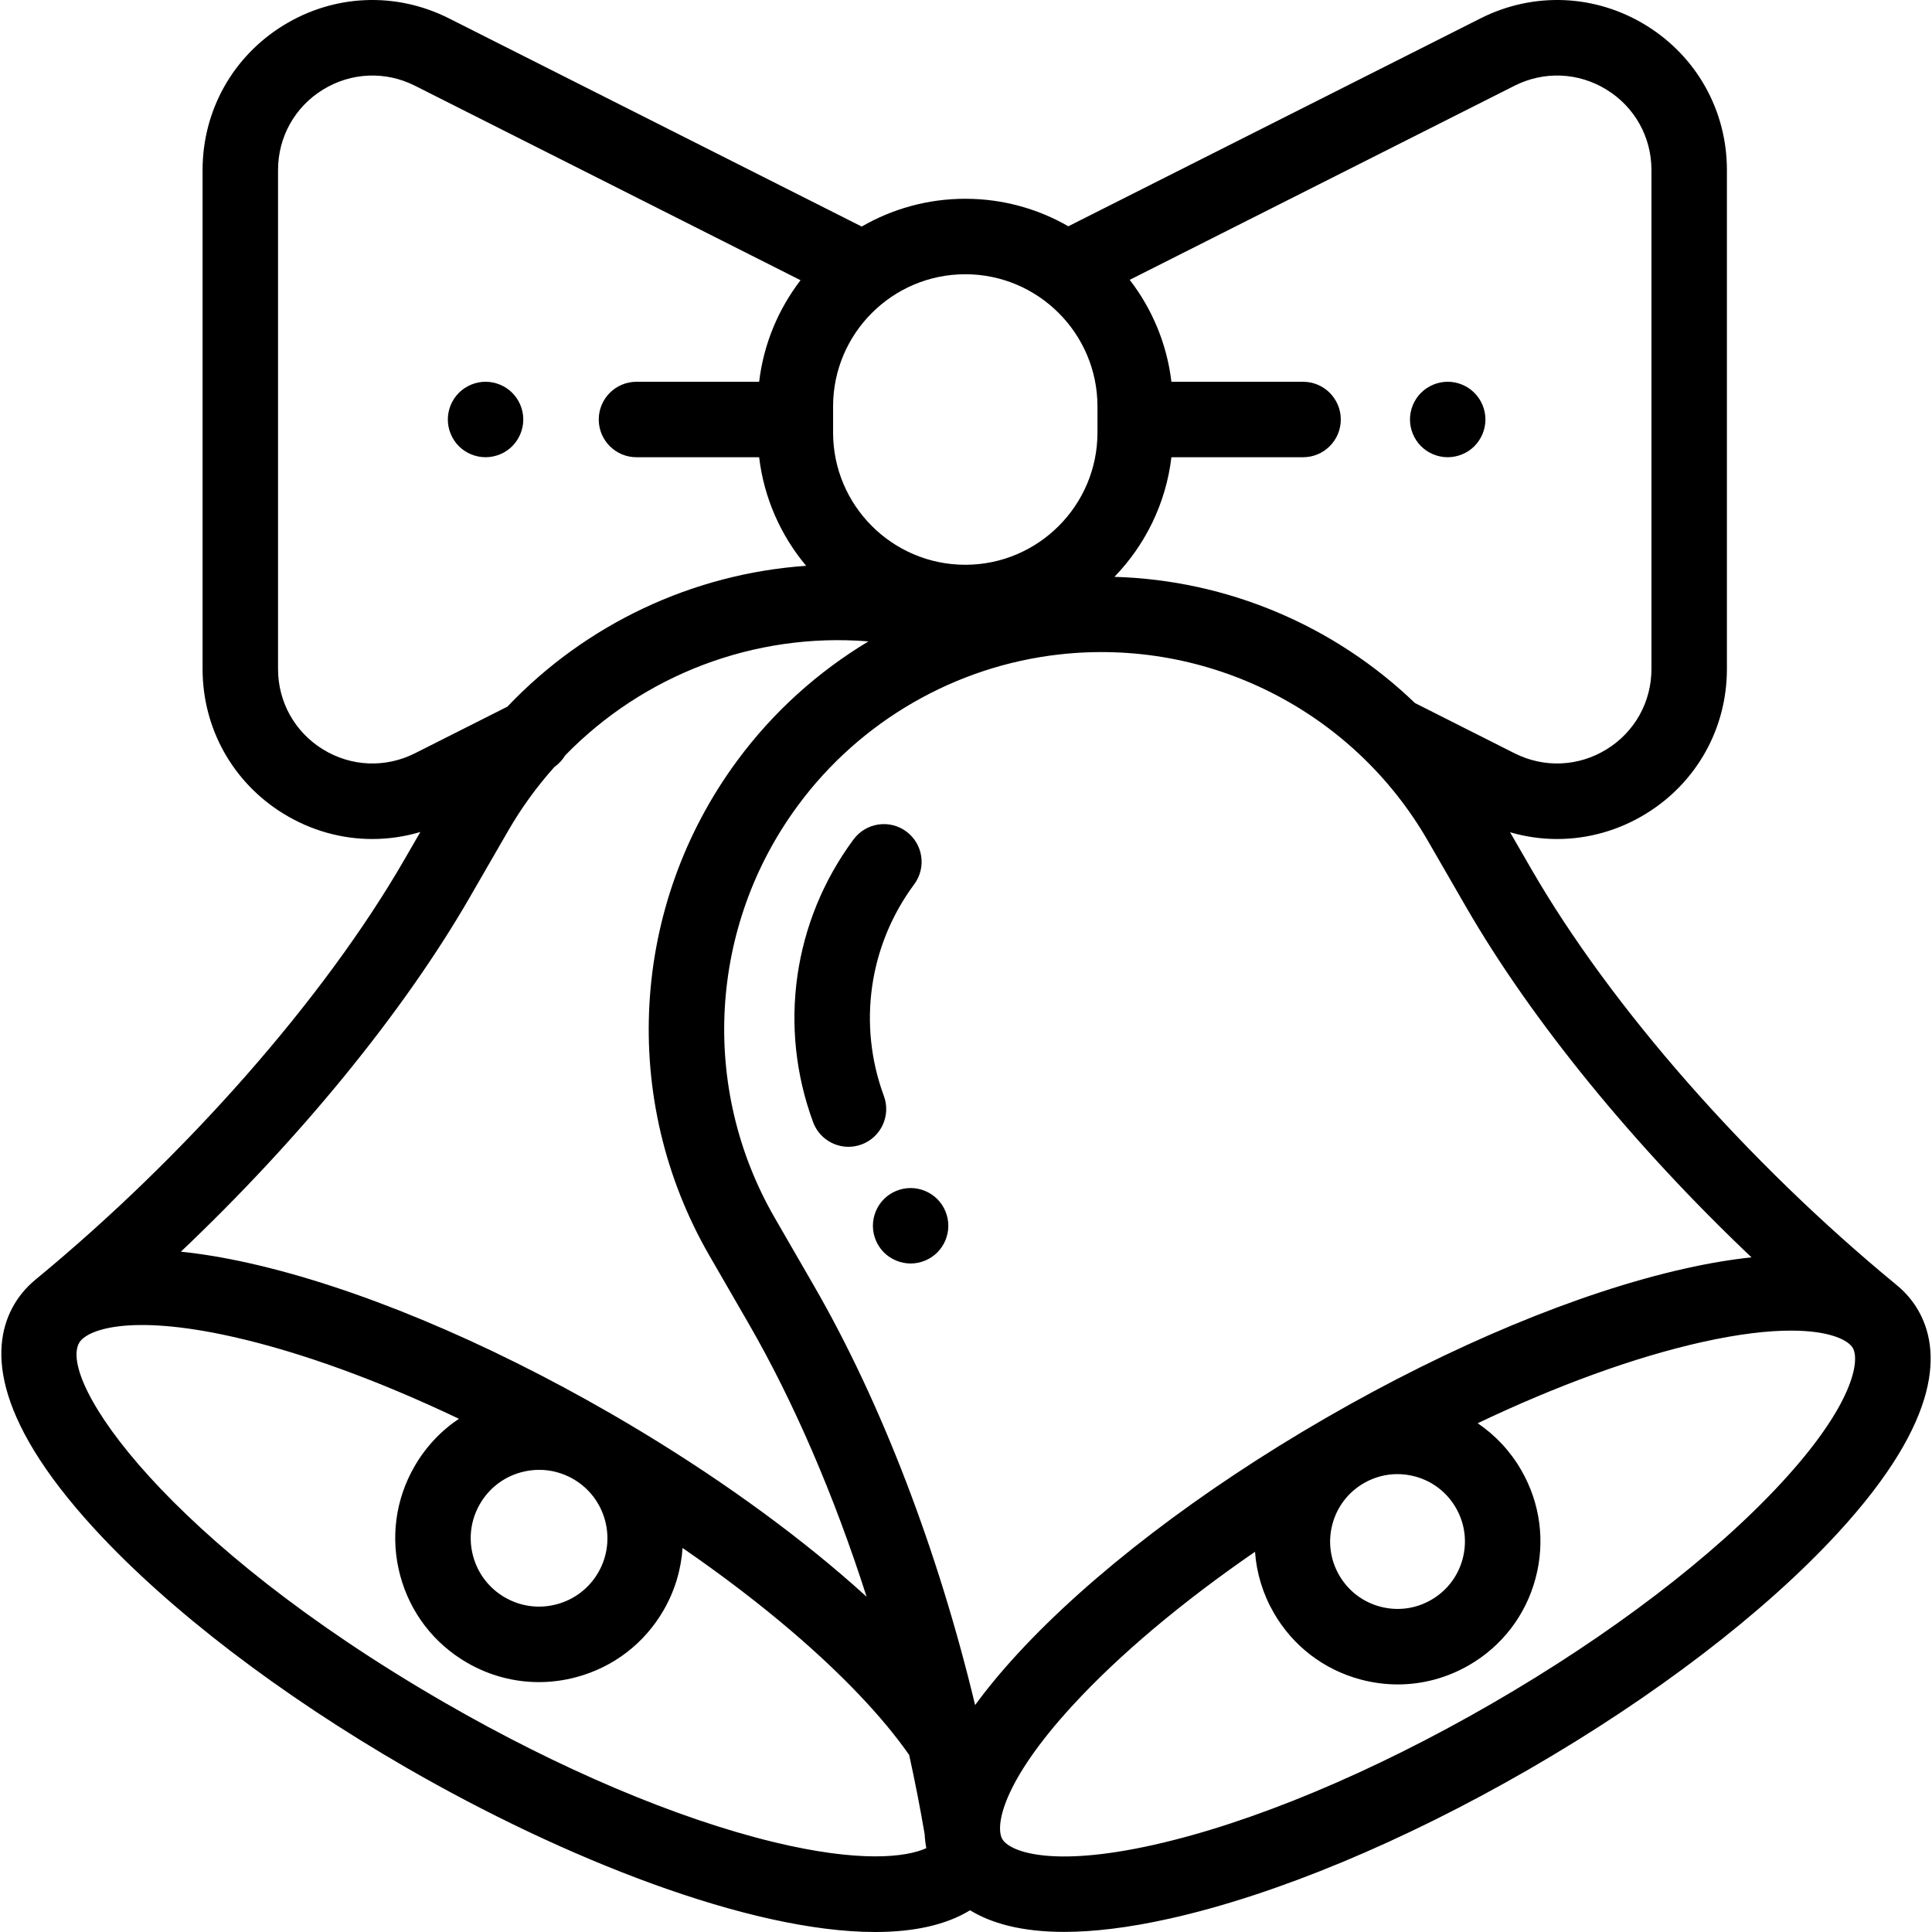 <?xml version="1.0" encoding="iso-8859-1"?>
<!-- Generator: Adobe Illustrator 19.0.0, SVG Export Plug-In . SVG Version: 6.00 Build 0)  -->
<svg version="1.1" id="Capa_1" xmlns="http://www.w3.org/2000/svg" xmlns:xlink="http://www.w3.org/1999/xlink" x="0px" y="0px"
	 viewBox="0 0 511.999 511.999" style="enable-background:new 0 0 511.999 511.999;" xml:space="preserve">
<g>
	<g>
		<path d="M390.725,104.1c-1.86-1.86-4.44-2.93-7.069-2.93s-5.21,1.07-7.069,2.93c-1.86,1.86-2.93,4.44-2.93,7.069
			c0,2.64,1.07,5.21,2.93,7.079c1.86,1.86,4.439,2.92,7.069,2.92c2.63,0,5.21-1.06,7.069-2.92c1.86-1.87,2.93-4.44,2.93-7.079
			C393.654,108.539,392.584,105.96,390.725,104.1z"/>
	</g>
</g>
<g>
	<g>
		<path d="M135.747,104.1c-1.86-1.86-4.44-2.93-7.069-2.93c-2.63,0-5.21,1.07-7.069,2.93c-1.86,1.86-2.93,4.44-2.93,7.069
			c0,2.64,1.07,5.21,2.93,7.079c1.86,1.86,4.44,2.92,7.069,2.92c2.63,0,5.21-1.06,7.069-2.92c1.86-1.87,2.93-4.44,2.93-7.079
			C138.677,108.539,137.607,105.96,135.747,104.1z"/>
	</g>
</g>
<g>
	<g>
		<path d="M248.396,317.771c-1.869-1.86-4.439-2.93-7.069-2.93c-2.64,0-5.22,1.07-7.079,2.93c-1.86,1.86-2.92,4.44-2.92,7.069
			s1.06,5.21,2.92,7.069c1.87,1.86,4.44,2.93,7.079,2.93c2.63,0,5.2-1.07,7.069-2.93c1.86-1.86,2.92-4.44,2.92-7.069
			S250.256,319.63,248.396,317.771z"/>
	</g>
</g>
<g>
	<g>
		<path d="M240.191,220.361c-4.438-3.287-10.7-2.355-13.987,2.083c-0.002,0.003-0.063,0.085-0.066,0.089
			c-15.987,21.637-19.971,49.616-10.659,74.843c1.491,4.04,5.314,6.539,9.381,6.539c1.15,0,2.32-0.2,3.462-0.622
			c5.18-1.913,7.829-7.662,5.917-12.843c-6.971-18.886-3.988-39.833,7.975-56.024l0.059-0.079
			C245.561,229.911,244.628,223.649,240.191,220.361z"/>
	</g>
</g>
<g>
	<g>
		<path d="M508.337,347.236c-1.369-2.371-3.282-4.74-5.922-6.861c-0.02-0.017-0.037-0.035-0.057-0.052
			c-39.413-32.447-75.499-73.565-96.531-109.992l-5.644-9.776c4.092,1.19,8.287,1.792,12.477,1.792c8.17,0,16.31-2.254,23.572-6.724
			c13.411-8.255,21.417-22.586,21.417-38.335V45.059c0-15.749-8.006-30.078-21.416-38.334c-13.411-8.257-29.812-8.951-43.872-1.859
			l-109.24,55.099c-8.055-4.627-17.376-7.287-27.313-7.287c-9.99,0-19.359,2.69-27.445,7.362L118.972,4.866
			C104.911-2.226,88.51-1.532,75.1,6.725c-13.409,8.256-21.415,22.587-21.415,38.335v132.228c0,15.749,8.006,30.079,21.417,38.335
			c7.262,4.471,15.402,6.724,23.572,6.724c4.272,0,8.551-0.62,12.72-1.858l-4.246,7.353C85.92,264.609,49.325,306.254,9.256,339.241
			c-0.016,0.013-0.029,0.027-0.044,0.04c-2.439,2.045-4.228,4.301-5.531,6.557c-5.851,10.135-6.86,28.691,21.562,59.543
			c19.629,21.308,48.929,43.716,82.499,63.098c41.717,24.086,90.928,43.52,124.182,43.52c10.065,0,18.661-1.788,25.154-5.758
			c5.503,3.373,13.459,5.73,24.955,5.729c7.689,0,16.961-1.054,28.138-3.564c28.016-6.289,61.765-20.331,95.033-39.538
			s62.303-41.414,81.758-62.532C515.159,375.729,514.149,357.304,508.337,347.236z M345.324,101.175h-34.889
			c-1.2-10.091-5.138-19.349-11.052-27.014l101.983-51.439c7.814-3.943,16.93-3.556,24.382,1.033
			c7.453,4.588,11.902,12.552,11.902,21.304v132.228c0,8.752-4.45,16.717-11.903,21.305c-7.452,4.588-16.568,4.975-24.382,1.033
			l-26.393-13.312c-21.32-20.515-49.686-32.584-79.641-33.442c8.158-8.432,13.648-19.451,15.104-31.698h34.889
			c5.523,0,9.999-4.477,9.999-9.999S350.846,101.175,345.324,101.175z M220.776,107.709c-0.001-19.317,15.715-35.033,35.032-35.033
			c19.316,0,35.032,15.716,35.032,35.033v6.928c0,19.317-15.716,35.033-35.032,35.033c-19.316,0-35.032-15.716-35.032-35.033
			V107.709z M109.968,199.625c-7.814,3.941-16.93,3.555-24.382-1.033c-7.453-4.589-11.903-12.553-11.903-21.305V45.059
			c0-8.752,4.45-16.716,11.902-21.304c7.453-4.588,16.568-4.975,24.382-1.033l102.184,51.539
			c-5.871,7.645-9.777,16.866-10.972,26.913h-32.504c-5.523,0-9.999,4.477-9.999,9.999c0,5.522,4.477,9.999,9.999,9.999h32.504
			c1.293,10.873,5.76,20.782,12.459,28.77c-30.182,2.109-58.434,15.502-79.17,37.325L109.968,199.625z M124.466,237.842
			l10.251-17.755c3.52-6.095,7.624-11.713,12.198-16.826c1.186-0.828,2.149-1.878,2.857-3.069
			c20.691-21.277,50.057-32.656,80.376-30.216c-13.395,8.049-25.239,18.697-34.677,31.471l-0.09,0.122
			c-28.344,38.364-31.249,89.844-7.399,131.152l10.387,17.991c12.07,20.906,22.761,45.816,31.287,72.438
			c-2.108-1.916-4.284-3.842-6.545-5.779c-17.336-14.854-38.496-29.63-61.188-42.732c-33.571-19.382-67.626-33.551-95.893-39.896
			c-6.692-1.503-12.695-2.48-18.099-3.033C79.288,301.981,106.837,268.376,124.466,237.842z M158.553,416.704
			c-2.42,4.191-6.326,7.188-11,8.44c-4.675,1.252-9.556,0.61-13.747-1.81c-4.191-2.42-7.188-6.326-8.44-11
			c-1.252-4.675-0.61-9.556,1.81-13.747c2.42-4.191,6.326-7.188,11-8.44c1.562-0.418,3.145-0.625,4.719-0.625
			c3.139,0,6.237,0.823,9.028,2.435C160.573,396.951,163.548,408.052,158.553,416.704z M205.109,488.185
			c-25.783-6.232-56.811-19.381-87.368-37.024C44.088,408.638,15.199,365.885,21,355.838c1.893-3.28,12.825-7.831,40.647-1.585
			c17.959,4.032,38.574,11.542,59.971,21.738c-4.778,3.201-8.801,7.47-11.76,12.597c-5.091,8.816-6.442,19.087-3.808,28.921
			c2.635,9.834,8.941,18.053,17.758,23.143c5.873,3.391,12.391,5.123,18.995,5.123c3.311,0,6.643-0.436,9.926-1.315
			c9.834-2.635,18.053-8.941,23.143-17.758c3.008-5.211,4.637-10.843,5.01-16.476c10.575,7.281,20.43,14.801,29.216,22.329
			c13.196,11.306,23.802,22.472,30.671,32.29c0.052,0.074,0.111,0.139,0.164,0.211c1.535,6.983,2.909,14.001,4.106,21.016
			c0.068,1.301,0.218,2.537,0.445,3.705C240.092,492.243,227.733,493.653,205.109,488.185z M215.688,340.713l-10.387-17.991
			c-19.87-34.416-17.45-77.306,6.167-109.272l0.09-0.122c16.448-22.261,41.655-36.802,69.16-39.892
			c39.456-4.438,77.78,14.917,97.634,49.304l10.156,17.591c17.489,30.295,44.726,63.551,75.661,92.884
			c-5.296,0.553-11.17,1.516-17.703,2.983c-28.015,6.289-61.765,20.331-95.033,39.538c-33.268,19.207-62.303,41.414-81.758,62.532
			c-4.45,4.831-8.169,9.355-11.26,13.594C248.629,411.06,233.616,371.764,215.688,340.713z M387.607,413.139
			c-1.235,4.607-4.189,8.457-8.319,10.842c-4.13,2.385-8.943,3.019-13.55,1.784c-4.607-1.235-8.457-4.189-10.842-8.319
			c-2.385-4.131-3.019-8.942-1.784-13.55c1.235-4.608,4.189-8.457,8.319-10.842c2.753-1.589,5.805-2.4,8.9-2.4
			c1.551,0,3.112,0.204,4.65,0.616c4.607,1.234,8.457,4.189,10.842,8.319C388.208,403.72,388.842,408.531,387.607,413.139z
			 M472.254,392.787c-18.121,19.67-45.484,40.539-77.049,58.764c-31.564,18.223-63.319,31.486-89.415,37.345
			c-27.511,6.176-38.307,1.703-40.171-1.526c-1.864-3.229-0.341-14.814,18.764-35.552c12.322-13.376,28.924-27.304,48.209-40.579
			c0.402,5.641,2.075,11.164,4.986,16.207c5.056,8.756,13.219,15.02,22.985,17.637c3.262,0.874,6.57,1.306,9.859,1.306
			c6.559,0,13.033-1.721,18.865-5.088c8.756-5.056,15.02-13.219,17.637-22.985c2.618-9.766,1.274-19.968-3.782-28.724
			c-2.911-5.043-6.857-9.252-11.542-12.421c21.139-10.062,41.502-17.476,59.247-21.46c10.013-2.248,17.811-3.085,23.77-3.085
			c10.416,0,15.215,2.558,16.401,4.612C492.882,360.464,491.359,372.05,472.254,392.787z"/>
	</g>
</g>
<g>
</g>
<g>
</g>
<g>
</g>
<g>
</g>
<g>
</g>
<g>
</g>
<g>
</g>
<g>
</g>
<g>
</g>
<g>
</g>
<g>
</g>
<g>
</g>
<g>
</g>
<g>
</g>
<g>
</g>
</svg>
